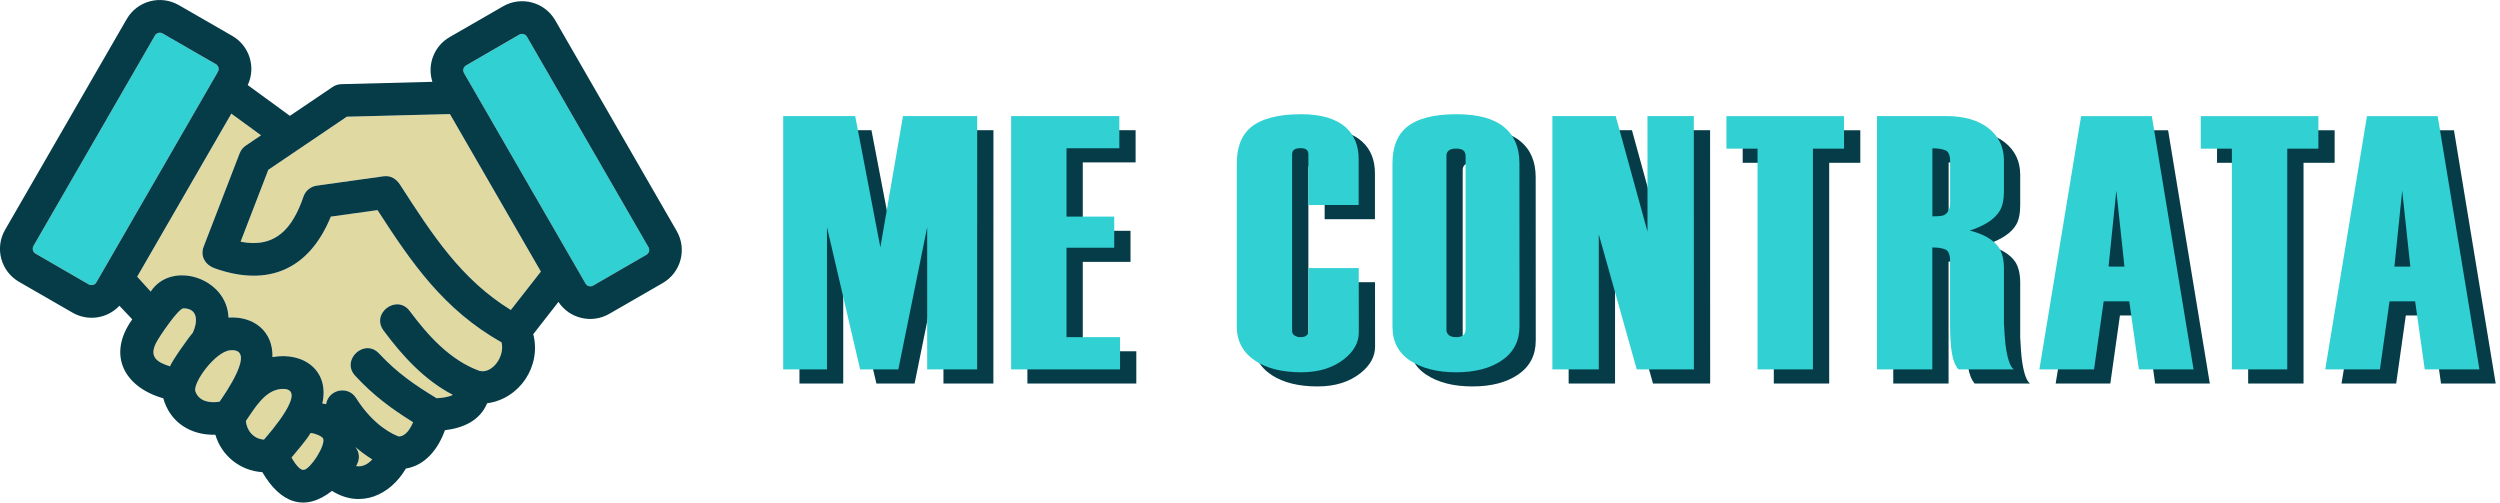 <?xml version="1.0" encoding="utf-8"?>
<!-- Generator: Adobe Illustrator 21.0.2, SVG Export Plug-In . SVG Version: 6.00 Build 0)  -->
<svg version="1.1" id="Camada_1" xmlns="http://www.w3.org/2000/svg" xmlns:xlink="http://www.w3.org/1999/xlink" x="0px" y="0px"
	 viewBox="0 0 3534.9 710.7" style="enable-background:new 0 0 3534.9 710.7;" xml:space="preserve">
<style type="text/css">
	.st0{fill:#053C48;}
	.st1{fill:#E1D9A2;}
	.st2{fill:#31D0D2;}
</style>
<g>
	<path class="st0" d="M1404.6,542.3H1334V341.2l-40.8,201.1h-54l-46.9-201.1v201.1h-61.9V184.1h101.8l35.6,185.7l32-185.7h104.9
		L1404.6,542.3z"/>
	<path class="st0" d="M1606.7,542.3h-154V184.1h153v45.5H1531v96.7h67.5v44H1531v126.4h75.7V542.3z"/>
	<path class="st0" d="M1944.3,490.1c0,14-6.8,26.5-20.5,37.4c-15.7,12.6-36,18.9-60.9,18.9c-26.6,0-48.1-5.3-64.5-15.9
		c-17.7-11.6-26.6-27.8-26.6-48.6V251.1c0-22.8,6.5-39.7,19.4-50.7c15-12.6,38.9-18.9,71.6-18.9c28.3,0,49.5,6.3,63.4,18.9
		c11.9,10.9,17.9,25.8,17.9,44.5v65H1873v-71.6c0-3.1-0.9-5.3-2.7-6.7c-1.8-1.4-4.6-2.1-8.6-2.1c-3.9,0-6.9,0.7-8.8,2.1
		s-2.9,3.6-2.9,6.7V488c-0.1,2.6,1.3,5.1,3.5,6.4c2.5,1.6,5.4,2.4,8.3,2.3c3.9,0,6.8-0.8,8.6-2.3c1.8-1.6,2.8-4,2.7-6.4v-89h71.1
		L1944.3,490.1z"/>
	<path class="st0" d="M2171.5,481.4c0,20.8-8.3,36.8-24.8,48.1c-16.5,11.3-38.1,16.9-64.7,16.9c-26.6,0-48.3-5.5-65-16.4
		c-16.7-10.9-25.1-26.9-25.1-48.1V251.1c0-22.8,6.5-39.7,19.4-50.7c14.7-12.6,38.4-18.9,71.1-18.9c30,0,52.3,6,67,17.9
		s22,29,22,51.2L2171.5,481.4L2171.5,481.4z M2095.3,485.9v-245c0-3.8-1.1-6.5-3.2-8.2c-2.1-1.7-5.5-2.6-10.1-2.6s-8.1,0.9-10.4,2.6
		c-2.3,1.7-3.5,4.5-3.4,8.2v245c-0.2,3.1,1.1,6,3.4,8c2.3,1.9,5.8,2.8,10.4,2.8c4.6,0,8-0.9,10.1-2.8
		C2094.2,492,2095.2,489.4,2095.3,485.9L2095.3,485.9z"/>
	<path class="st0" d="M2418.1,542.3h-80.8l-53.7-191v191H2218V184.1h89.5l45,163.4V184.1h65.5L2418.1,542.3z"/>
	<path class="st0" d="M2630.4,230.2h-44v312.1h-78.3V230.2h-44v-46h166.3V230.2z"/>
	<path class="st0" d="M2870.4,542.3h-78.3c-4.4-5.1-7.5-12.7-9.2-22.8c-1.7-10.1-2.6-24.3-2.6-42.7v-88c0-8.9-2.2-14.2-6.7-16.1
		c-4.4-1.9-10.6-2.8-18.4-2.8v172.4H2677V184.1h97.2c25.9,0,46.1,5.8,60.6,17.3s21.7,26.8,21.7,45.8V290c0,11.9-1.9,21-5.6,27.5
		c-6.8,11.9-21,21.4-42.7,28.5c20,5.1,33.7,13.2,41.2,24.1c4.7,7.2,7.1,17.1,7.1,29.7v77.4c0.7,12.7,1.3,22.2,2,28.7
		C2861,526,2864.9,538.2,2870.4,542.3z M2780.4,307v-58.5c0-8.8-2.2-14.2-6.7-16c-4.4-1.8-10.6-2.8-18.4-2.8v96.2
		c8.2,0,13.5-0.5,16-1.5C2777.3,321.6,2780.3,315.8,2780.4,307L2780.4,307z"/>
	<path class="st0" d="M3124.6,542.3h-77.3l-13.6-96.2h-36.2l-13.6,96.2h-77.3l59-358.1h100L3124.6,542.3z M3026.9,397l-11.5-107.5
		l-11,107.4L3026.9,397z"/>
	<path class="st0" d="M3301.1,230.2h-44v312.1h-78.3V230.2h-44v-46h166.3V230.2z"/>
	<path class="st0" d="M3528.8,542.3h-77.3l-13.6-96.2h-36.2l-13.6,96.2h-77.3l59-358.1h100L3528.8,542.3z M3431.1,397l-11.5-107.4
		l-11,107.4H3431.1z"/>
</g>
<title>logo</title>
<path class="st1" d="M259.4,436c-7.1,0-34.2,40-38.8,49c-10,19.7,1.2,27.2,19.9,33c1.4-5.9,28.1-43.5,32-47.2
	C279.5,455.9,280.8,436.1,259.4,436z"/>
<path class="st1" d="M325.2,495.2c-21.1,2-53.2,46.4-49,58.2c5.2,14.4,20.9,16.9,34.2,14.4C316.6,558.9,364.7,491.4,325.2,495.2z"/>
<path class="st1" d="M397.6,550c-23.2,1.7-37.6,27.3-50,45.2c1.2,14,11.2,25.4,25.5,26.4C379.6,614.2,439.3,547,397.6,550z"/>
<path class="st1" d="M503.5,659c9.2,1.7,16.8-2.9,22.9-9.4c-8.5-5.2-16.5-11.1-24-17.6C504.5,634.5,512.1,644.6,503.5,659z"/>
<path class="st1" d="M438.6,612.6c-1.9,5.4-21.9,28.9-26.5,34.3c7.7,13.2,13.2,18,17.6,17.3c9.5-1.5,29.9-33.1,27.3-43.7
	C455.9,615.9,439.2,610.9,438.6,612.6z"/>
<path class="st2" d="M745,51.8c-2.2-3.6-6.8-4.9-10.5-2.9l-75.6,43.7c-3.6,2.2-4.9,6.8-2.9,10.5L828,401c2.2,3.6,6.8,4.9,10.5,2.9
	l75.6-43.7c3.6-2.2,4.9-6.8,2.9-10.5L745,51.8z"/>
<path class="st2" d="M305.3,90.9l-75.6-43.7c-3.7-2-8.3-0.7-10.5,2.9L47.2,348c-2,3.7-0.7,8.3,2.9,10.5l75.6,43.6l0,0
	c1.8,1,3.9,1.2,5.8,0.6c2-0.5,3.7-1.8,4.7-3.5l172-297.9C310.2,97.7,308.9,93,305.3,90.9z"/>
<path class="st1" d="M533.9,297.1l-66,9.2c-30.5,74.6-88.1,100-164.2,73.1c-13-4.6-20.9-16.9-15.6-30.7l50.9-132
	c1.7-4.4,4.7-8.1,8.6-10.8l21.6-14.6l-42-30.6l-133,230.5l19.1,21.1c29.2-44.7,108.1-19.6,110,36.7c35.8-2.4,63.1,19.5,62.2,55.9
	c44.5-8.1,80.9,19.7,70.5,65.5c1.8,0.3,3.5,0.7,5.3,1.1c3.3-20.8,30.9-26.9,42.4-8.7c25,39.5,52.8,51.6,60.3,54.3
	c10.3-0.1,16.8-11.8,20.3-20.1c-31.6-19.7-56.3-38.1-81.8-65.6c-20.7-22.2,13.1-53.8,33.8-31.5c25.4,27.4,49.6,43.9,81.3,63.2
	c6.8-0.5,16.9-1.5,22.9-4.8c-40.2-20.8-71.4-55.1-98-91c-18.1-24.4,19-51.9,37.1-27.5c25.7,34.6,57,69.5,98.6,84.7
	c18,4.5,36.2-20.6,31.3-40.3C627,437.6,582,371.5,533.9,297.1z"/>
<path class="st1" d="M490.4,165l-110.9,75.1l-39.2,101.7c49.7,9.7,73.7-19.3,88.9-63.8c2.9-8.5,10.5-14.6,19.5-15.6l93.5-13.1
	c10.7-1.5,18.3,3.7,23.8,12.2c45.5,70.5,86.2,133.6,156.4,176.8l42.5-54.3L636.2,161.3L490.4,165z"/>
<path class="st0" d="M785,28.6C770.1,2.9,737.1-5.9,711.4,8.9l-75.7,43.6c-21.9,12.7-32.1,39-24.3,63.2L482.6,119
	c-4.7,0.1-9.3,1.7-13.1,4.5l-59.6,40.3l-59.6-43.5c11.9-25.3,2.4-55.5-21.8-69.5L252.8,7.2c-25.8-14.8-58.7-6-73.6,19.7l-172,298
	c-14.9,25.8-6.1,58.7,19.7,73.6l75.7,43.6c21.7,12.5,49.1,8.5,66.2-9.8l18.2,19.2c-36.5,51.1-10.5,96.3,43.9,111.7
	c9.5,34.2,39,52.5,73.6,51.5c8.8,29.9,35.3,51,66.4,52.9c25.5,43.6,59.8,56.9,98.5,26.5c40.2,25.2,82.2,6.4,104.5-31.6
	c28.3-4.6,46.1-28.8,55.2-54.2c25.3-3,49.2-13.1,59.7-38.1c46.1-6.2,76.8-52.6,65.2-97.7l35.6-45.6c15.7,23.7,47.2,31.1,71.8,16.9
	l75.7-43.6c25.7-14.9,34.6-47.8,19.7-73.6L785,28.6z M136.2,399.3c-1,1.8-2.7,3-4.7,3.5c-2,0.6-4,0.3-5.8-0.6l0,0l-75.6-43.7
	c-3.6-2.2-4.8-6.8-2.9-10.5l172-297.9c2.2-3.6,6.8-4.9,10.5-2.9l75.6,43.6c3.6,2.2,4.9,6.8,2.9,10.5L136.2,399.3z M240.5,518
	c-18.6-5.8-29.8-13.2-19.9-33c4.5-8.9,31.6-49,38.8-49c21.4,0.1,20.1,19.9,13.1,34.7C268.6,474.4,241.8,512.1,240.5,518z
	 M310.5,567.9c-13.3,2.4-29.1-0.1-34.2-14.4c-4.2-11.8,27.9-56.2,49-58.2C364.7,491.4,316.6,558.9,310.5,567.9L310.5,567.9z
	 M373.2,621.6c-14.4-1-24.4-12.4-25.5-26.4c12.4-17.9,26.8-43.5,50-45.2C439.3,547,379.6,614.2,373.2,621.6L373.2,621.6z
	 M429.8,664.3c-4.4,0.7-9.9-4.1-17.6-17.3c4.5-5.4,24.6-29,26.5-34.3c0.6-1.7,17.3,3.3,18.4,8C459.6,631.1,439.2,662.7,429.8,664.3
	L429.8,664.3z M503.5,659c8.6-14.4,0.9-24.5-1.1-27c7.5,6.5,15.5,12.4,24,17.6C520.3,656.1,512.7,660.7,503.5,659z M678,524.4
	c-41.6-15.1-72.8-50-98.6-84.6c-18.1-24.4-55.2,3.1-37.1,27.5c26.6,35.9,57.9,70.2,98,91c-6,3.3-16.1,4.3-22.9,4.8
	c-31.7-19.3-55.8-35.9-81.3-63.2c-20.7-22.3-54.5,9.2-33.8,31.5c25.5,27.5,50.2,45.9,81.8,65.6c-3.5,8.3-10,20-20.3,20.1
	c-7.5-2.7-35.3-14.8-60.3-54.3c-11.4-18.2-39.1-12.1-42.4,8.7c-1.8-0.4-3.5-0.8-5.3-1.1c10.4-45.8-26-73.5-70.5-65.5
	c1-36.4-26.4-58.2-62.2-55.9c-1.9-56.4-80.8-81.4-110-36.7L194,391.2l133.1-230.5l42,30.6l-21.6,14.6c-3.9,2.6-6.9,6.4-8.6,10.8
	l-50.9,132c-5.3,13.8,2.6,26.1,15.6,30.7c76,26.9,133.7,1.5,164.2-73.1l66-9.2c48.1,74.4,93.1,140.5,175.4,187
	C714.2,503.8,696,529,678,524.4z M722.3,438.3C652.1,395.1,611.4,332,565.9,261.5c-5.5-8.5-13.1-13.7-23.8-12.2l-93.5,13.1
	c-9,1-16.6,7-19.5,15.6c-15.2,44.5-39.2,73.5-88.9,63.8l39.2-101.7l111-75.1l145.8-3.7L764.8,384L722.3,438.3z M914.1,360.2
	l-75.6,43.7c-3.7,2-8.3,0.7-10.5-2.9L656,103.1c-2-3.7-0.7-8.3,2.9-10.5l75.5-43.7c3.7-2,8.4-0.7,10.6,2.9l172,297.9
	C919,353.4,917.7,358,914.1,360.2z"/>
<g>
	<path class="st2" d="M1381.6,522.3H1311V321.2l-40.8,201.1h-54l-46.9-201.1v201.1h-61.9V164.1h101.8l35.6,185.7l32-185.7h104.9
		L1381.6,522.3z"/>
	<path class="st2" d="M1583.7,522.3h-154V164.1h153v45.5H1508v96.7h67.5v44H1508v126.4h75.7V522.3z"/>
	<path class="st2" d="M1921.3,470.1c0,14-6.8,26.5-20.5,37.4c-15.7,12.6-36,18.9-60.9,18.9c-26.6,0-48.1-5.3-64.5-15.9
		c-17.7-11.6-26.6-27.8-26.6-48.6V231.1c0-22.8,6.5-39.7,19.4-50.7c15-12.6,38.9-18.9,71.6-18.9c28.3,0,49.5,6.3,63.4,18.9
		c11.9,10.9,17.9,25.8,17.9,44.5v65H1850v-71.6c0-3.1-0.9-5.3-2.7-6.7c-1.8-1.4-4.6-2.1-8.6-2.1c-3.9,0-6.9,0.7-8.8,2.1
		s-2.9,3.6-2.9,6.7V468c-0.1,2.6,1.3,5.1,3.5,6.4c2.5,1.6,5.4,2.4,8.3,2.3c3.9,0,6.8-0.8,8.6-2.3c1.8-1.6,2.8-4,2.7-6.4v-89h71.1
		L1921.3,470.1z"/>
	<path class="st2" d="M2148.5,461.4c0,20.8-8.3,36.8-24.8,48.1c-16.5,11.3-38.1,16.9-64.7,16.9c-26.6,0-48.3-5.5-65-16.4
		s-25.1-26.9-25.1-48.1V231.1c0-22.8,6.5-39.7,19.4-50.7c14.7-12.6,38.4-18.9,71.1-18.9c30,0,52.3,6,67,17.9s22,29,22,51.2
		L2148.5,461.4L2148.5,461.4z M2072.3,465.9v-245c0-3.8-1.1-6.5-3.2-8.2c-2.1-1.7-5.5-2.6-10.1-2.6s-8.1,0.9-10.4,2.6
		c-2.3,1.7-3.5,4.5-3.4,8.2v245c-0.2,3.1,1.1,6,3.4,8c2.3,1.9,5.8,2.8,10.4,2.8c4.6,0,8-0.9,10.1-2.8
		C2071.2,472,2072.2,469.4,2072.3,465.9L2072.3,465.9z"/>
	<path class="st2" d="M2395.1,522.3h-80.8l-53.7-191v191H2195V164.1h89.5l45,163.4V164.1h65.5L2395.1,522.3z"/>
	<path class="st2" d="M2607.4,210.2h-44v312.1h-78.3V210.2h-44v-46h166.3V210.2z"/>
	<path class="st2" d="M2847.4,522.3h-78.3c-4.4-5.1-7.5-12.7-9.2-22.8c-1.7-10.1-2.6-24.3-2.6-42.7v-88c0-8.9-2.2-14.2-6.7-16.1
		c-4.4-1.9-10.6-2.8-18.4-2.8v172.4H2654V164.1h97.2c25.9,0,46.1,5.8,60.6,17.3s21.7,26.8,21.7,45.8V270c0,11.9-1.9,21-5.6,27.5
		c-6.8,11.9-21,21.4-42.7,28.5c20,5.1,33.7,13.2,41.2,24.1c4.7,7.2,7.1,17.1,7.1,29.7v77.4c0.7,12.7,1.3,22.2,2,28.7
		C2838,506,2841.9,518.2,2847.4,522.3z M2757.4,287v-58.5c0-8.8-2.2-14.2-6.7-16c-4.4-1.8-10.6-2.8-18.4-2.8v96.2
		c8.2,0,13.5-0.5,16-1.5C2754.3,301.6,2757.3,295.8,2757.4,287L2757.4,287z"/>
	<path class="st2" d="M3101.6,522.3h-77.3l-13.6-96.2h-36.2l-13.6,96.2h-77.3l59-358.1h100L3101.6,522.3z M3003.9,377l-11.5-107.5
		l-11,107.4L3003.9,377z"/>
	<path class="st2" d="M3278.1,210.2h-44v312.1h-78.3V210.2h-44v-46h166.3V210.2z"/>
	<path class="st2" d="M3505.8,522.3h-77.3l-13.6-96.2h-36.2l-13.6,96.2h-77.3l59-358.1h100L3505.8,522.3z M3408.1,377l-11.5-107.4
		l-11,107.4H3408.1z"/>
</g>
</svg>

